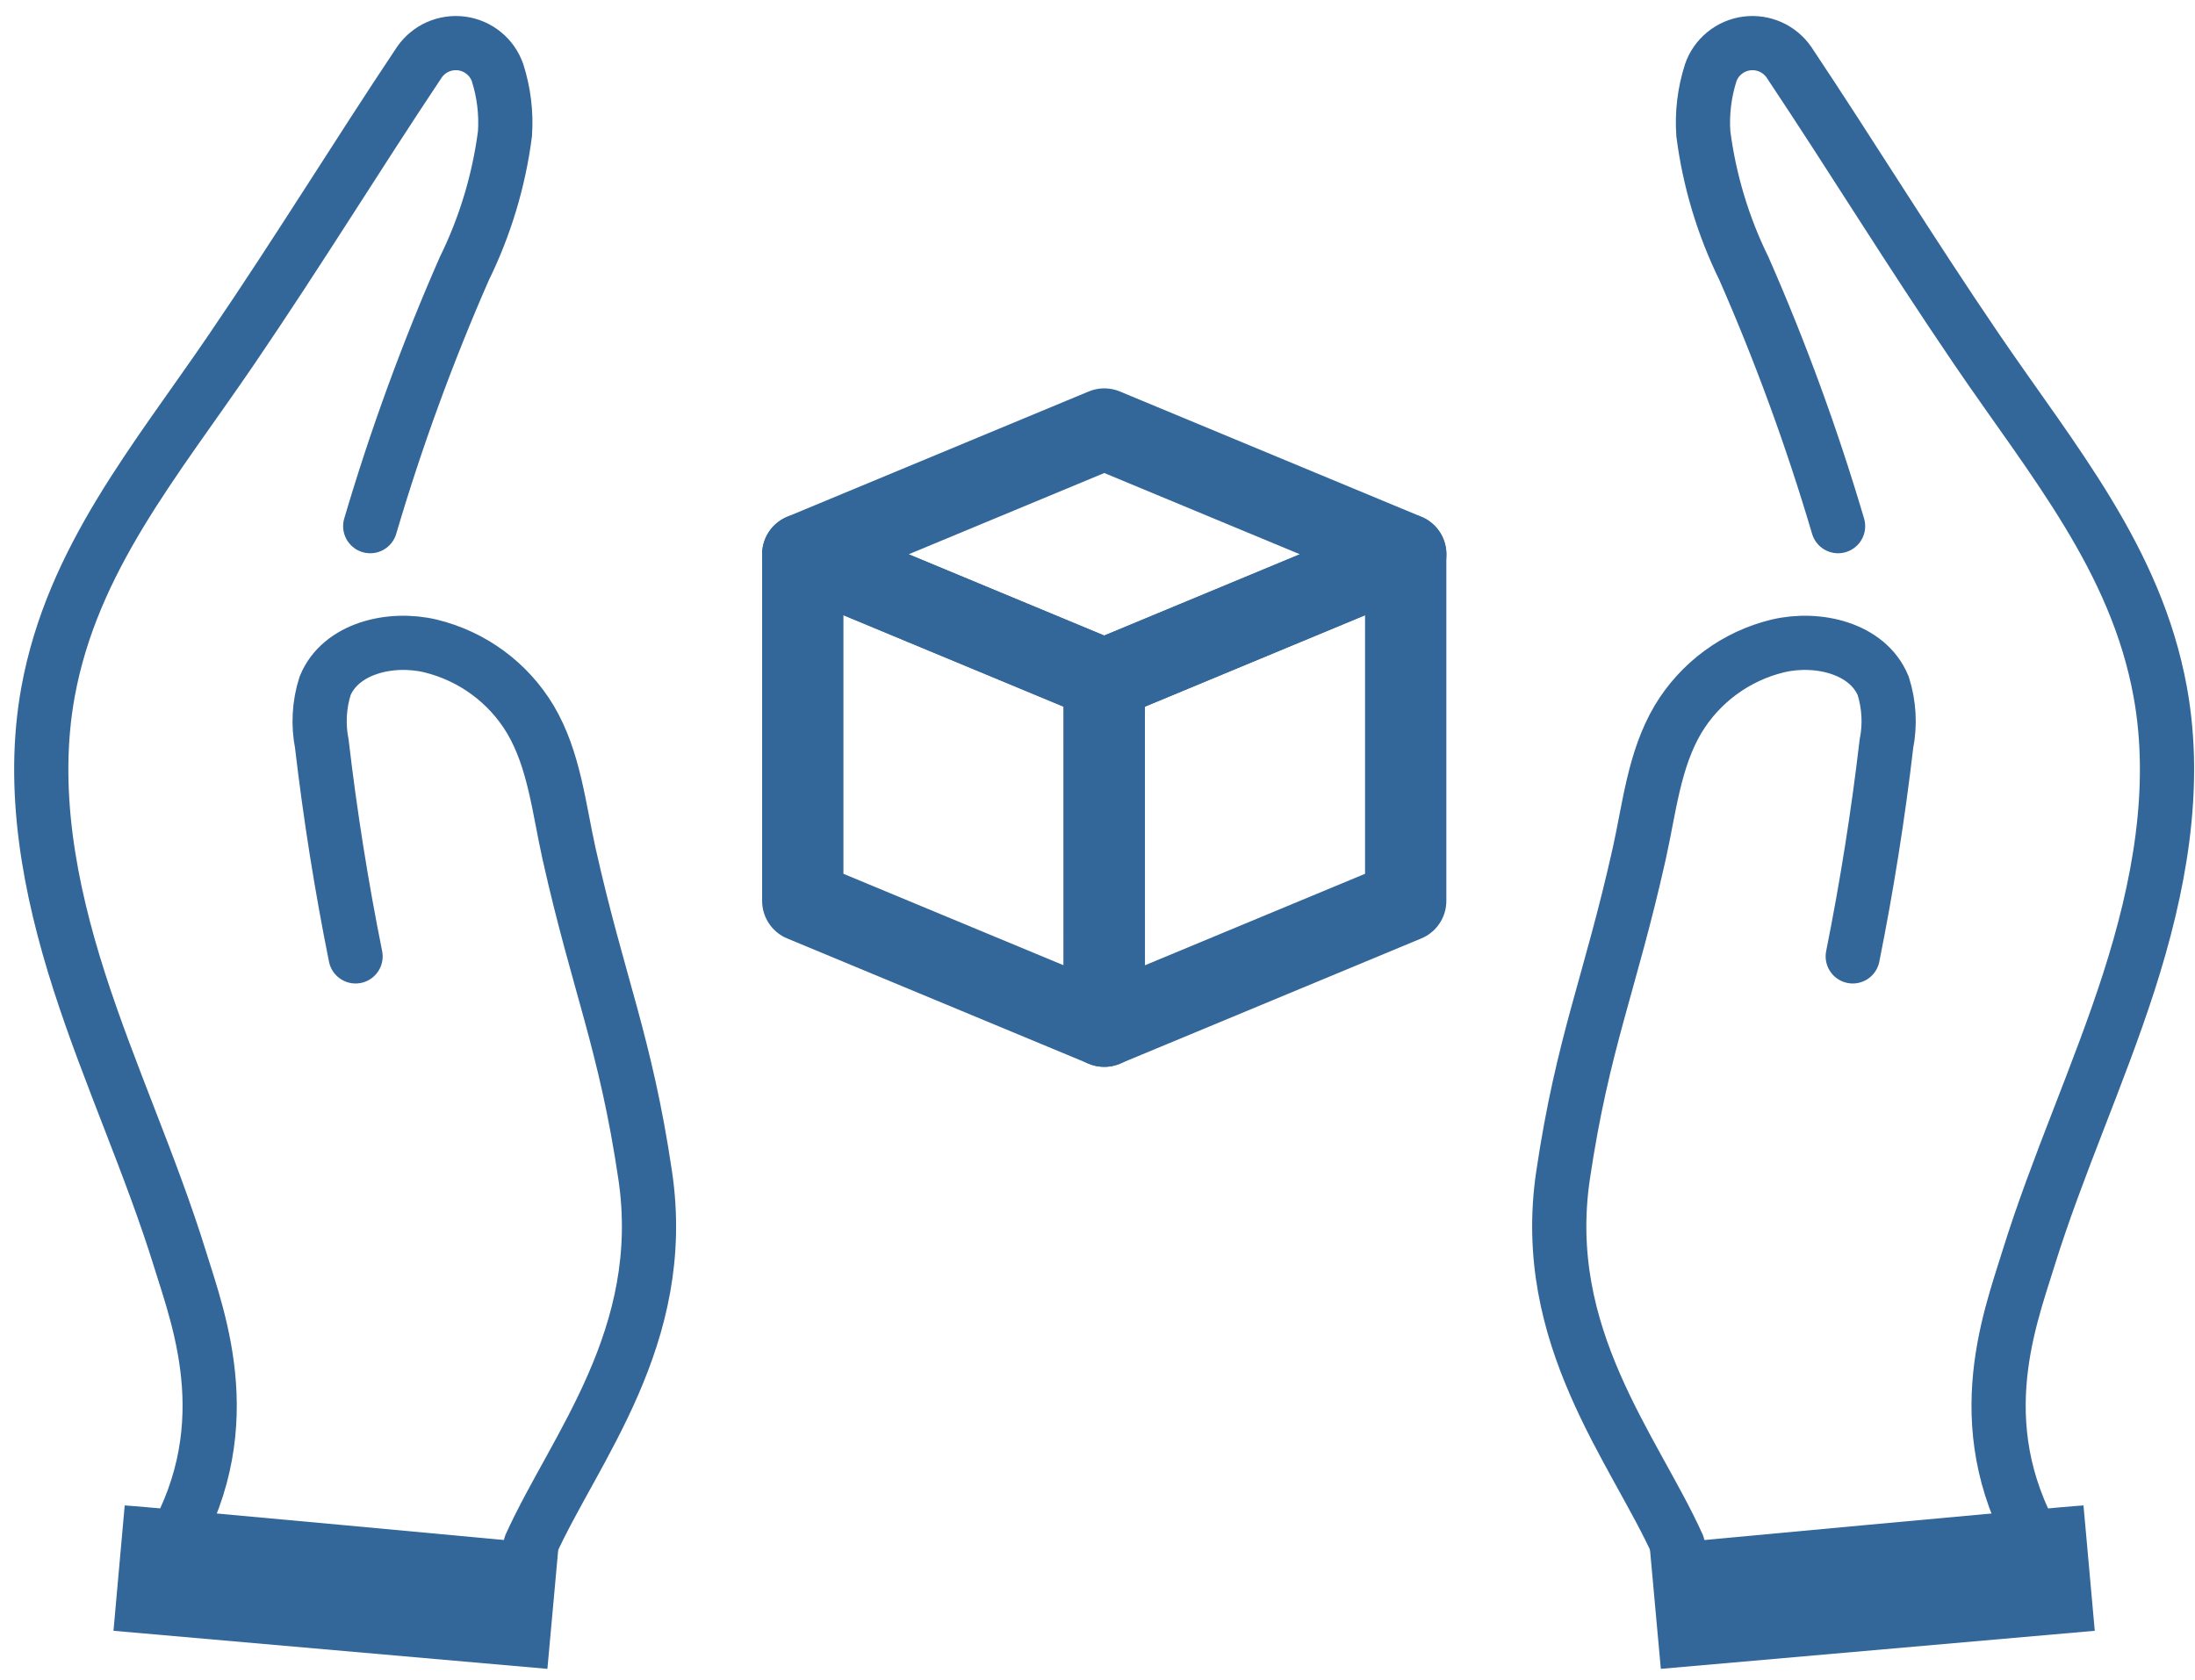 <svg width="81" height="62" viewBox="0 0 81 62" fill="none" xmlns="http://www.w3.org/2000/svg">
<g id="Group 18938">
<g id="Group 18151">
<path id="Path 15224" d="M40.752 37.88L29.624 33.255V20.462L40.75 25.086L40.752 37.88Z" stroke="#336699" stroke-width="3" stroke-linecap="round" stroke-linejoin="round"/>
<path id="Path 15225" d="M40.748 37.88L51.873 33.255V20.462L40.748 25.083V37.88Z" stroke="#336699" stroke-width="3" stroke-linecap="round" stroke-linejoin="round"/>
<path id="Path 15226" d="M29.624 20.46L40.75 15.836L51.877 20.46L40.75 25.084L29.624 20.46Z" stroke="#336699" stroke-width="3" stroke-linecap="round" stroke-linejoin="round"/>
</g>
<g id="Group 18711">
<g id="Group 18708">
<g id="Group 18707">
<path id="Path 16147" d="M6.123 57.387C8.939 52.887 7.366 48.81 6.644 46.481C5.57 43.014 4.042 39.7 2.929 36.244C1.817 32.787 1.122 29.1 1.775 25.529C2.673 20.633 5.742 17.016 8.545 12.897C11.076 9.179 13.14 5.796 15.471 2.304C15.641 2.054 15.878 1.857 16.154 1.733C16.431 1.61 16.737 1.565 17.037 1.605C17.337 1.645 17.621 1.768 17.855 1.96C18.089 2.151 18.265 2.404 18.363 2.69C18.593 3.414 18.686 4.174 18.635 4.932C18.411 6.664 17.904 8.348 17.134 9.917C15.777 13.009 14.618 16.184 13.662 19.422" stroke="#336699" stroke-width="2" stroke-miterlimit="10" stroke-linecap="round"/>
<path id="Path 16148" d="M13.121 35.303C12.599 32.706 12.184 30.091 11.876 27.458C11.736 26.746 11.777 26.011 11.996 25.319C12.568 23.925 14.416 23.495 15.886 23.844C16.65 24.03 17.368 24.364 18.001 24.829C18.633 25.294 19.166 25.879 19.569 26.551C20.453 28.042 20.624 29.827 21 31.517C22.087 36.371 23.079 38.464 23.809 43.384C24.693 49.333 21.189 53.467 19.579 57.036" stroke="#336699" stroke-width="2" stroke-miterlimit="10" stroke-linecap="round"/>
<path id="Path 16149" d="M4.602 55.57C4.935 55.57 20.615 57.034 20.615 57.034L20.2 61.602L4.188 60.197L4.602 55.57Z" fill="#336699"/>
</g>
</g>
<g id="Group 18710">
<g id="Group 18709">
<path id="Path 16150" d="M75.367 57.387C72.551 52.887 74.124 48.81 74.845 46.481C75.921 43.014 77.447 39.7 78.56 36.244C79.672 32.787 80.368 29.1 79.715 25.529C78.818 20.633 75.749 17.016 72.945 12.897C70.415 9.179 68.35 5.796 66.02 2.304C65.85 2.054 65.613 1.857 65.337 1.733C65.06 1.61 64.754 1.565 64.454 1.605C64.153 1.645 63.87 1.768 63.636 1.96C63.401 2.151 63.225 2.404 63.128 2.69C62.897 3.414 62.805 4.174 62.856 4.932C63.079 6.664 63.586 8.348 64.356 9.917C65.713 13.009 66.873 16.184 67.829 19.422" stroke="#336699" stroke-width="2" stroke-miterlimit="10" stroke-linecap="round"/>
<path id="Path 16151" d="M68.37 35.303C68.89 32.706 69.305 30.091 69.613 27.458C69.754 26.746 69.713 26.011 69.495 25.319C68.921 23.925 67.074 23.495 65.603 23.844C64.84 24.029 64.121 24.364 63.489 24.829C62.857 25.294 62.324 25.879 61.922 26.551C61.038 28.042 60.867 29.827 60.49 31.517C59.404 36.371 58.411 38.464 57.68 43.384C56.798 49.333 60.3 53.467 61.912 57.036" stroke="#336699" stroke-width="2" stroke-miterlimit="10" stroke-linecap="round"/>
<path id="Path 16152" d="M76.885 55.57C76.554 55.57 60.873 57.034 60.873 57.034L61.288 61.602L77.301 60.197L76.885 55.57Z" fill="#336699"/>
</g>
</g>
</g>
</g>
</svg>
